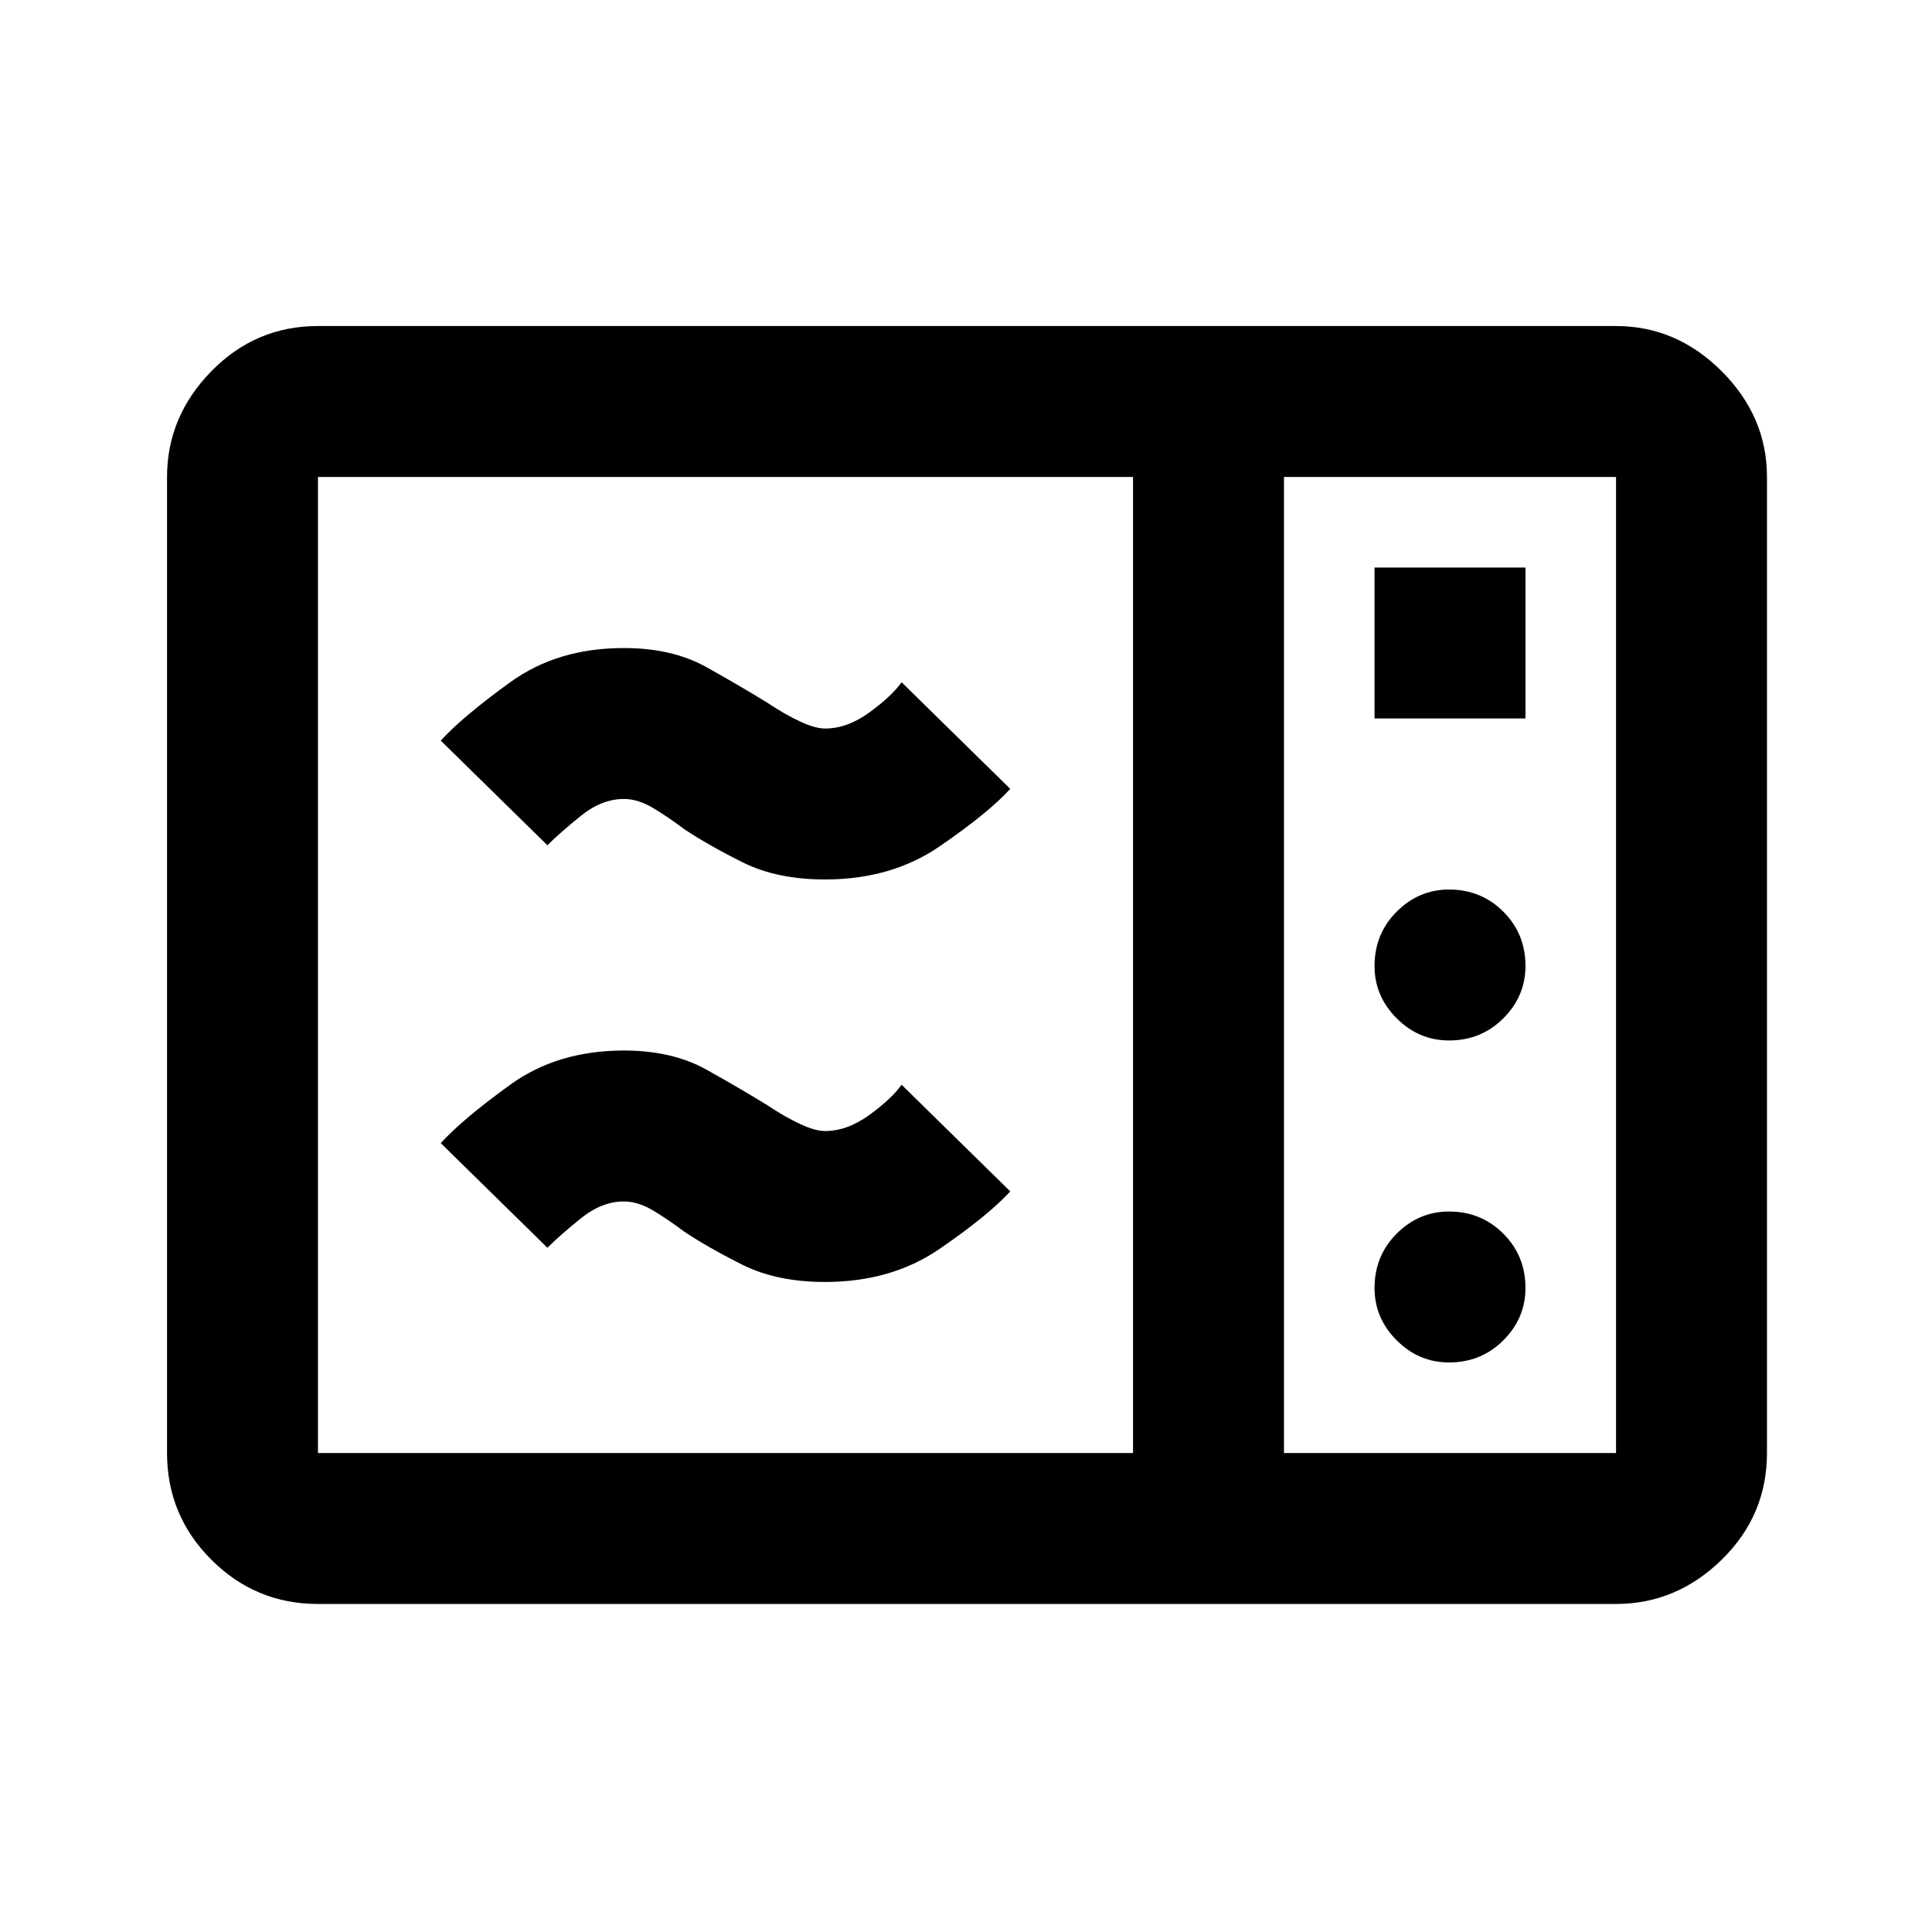 <svg xmlns="http://www.w3.org/2000/svg" height="24" width="24"><path d="M3.95 19.925q-.775 0-1.325-.55-.55-.55-.55-1.325V5.925q0-.75.55-1.313.55-.562 1.325-.562h16.125q.75 0 1.313.562.562.563.562 1.313V18.05q0 .775-.562 1.325-.563.55-1.313.55Zm0-1.875h10.125V5.925H3.95V18.05Zm12 0h4.125V5.925H15.95Zm1.125-9.125h1.875V7.05h-1.875Zm.925 4q.4 0 .675-.275t.275-.65q0-.4-.275-.675T18 11.05q-.375 0-.65.275t-.275.675q0 .375.275.65t.65.275Zm0 4q.4 0 .675-.275t.275-.65q0-.4-.275-.675T18 15.05q-.375 0-.65.275t-.275.675q0 .375.275.65t.65.275Zm-7.75-1q-.6 0-1.025-.213Q8.8 15.5 8.5 15.3q-.2-.15-.387-.263-.188-.112-.363-.112-.275 0-.537.212-.263.213-.413.363l-1.325-1.3q.275-.3.863-.725.587-.425 1.412-.425.6 0 1.025.237.425.238.75.438.225.15.413.237.187.088.312.088.275 0 .55-.2t.4-.375l1.35 1.325q-.275.3-.875.712-.6.413-1.425.413Zm0-5q-.6 0-1.025-.213Q8.8 10.5 8.5 10.3q-.2-.15-.387-.263-.188-.112-.363-.112-.275 0-.537.212-.263.213-.413.363L5.475 9.2q.275-.3.863-.725.587-.425 1.412-.425.6 0 1.025.237.425.238.75.438.225.15.413.237.187.088.312.088.275 0 .55-.2t.4-.375L12.55 9.8q-.275.3-.875.712-.6.413-1.425.413Zm5.7 7.125V5.925 18.05Z"/></svg>